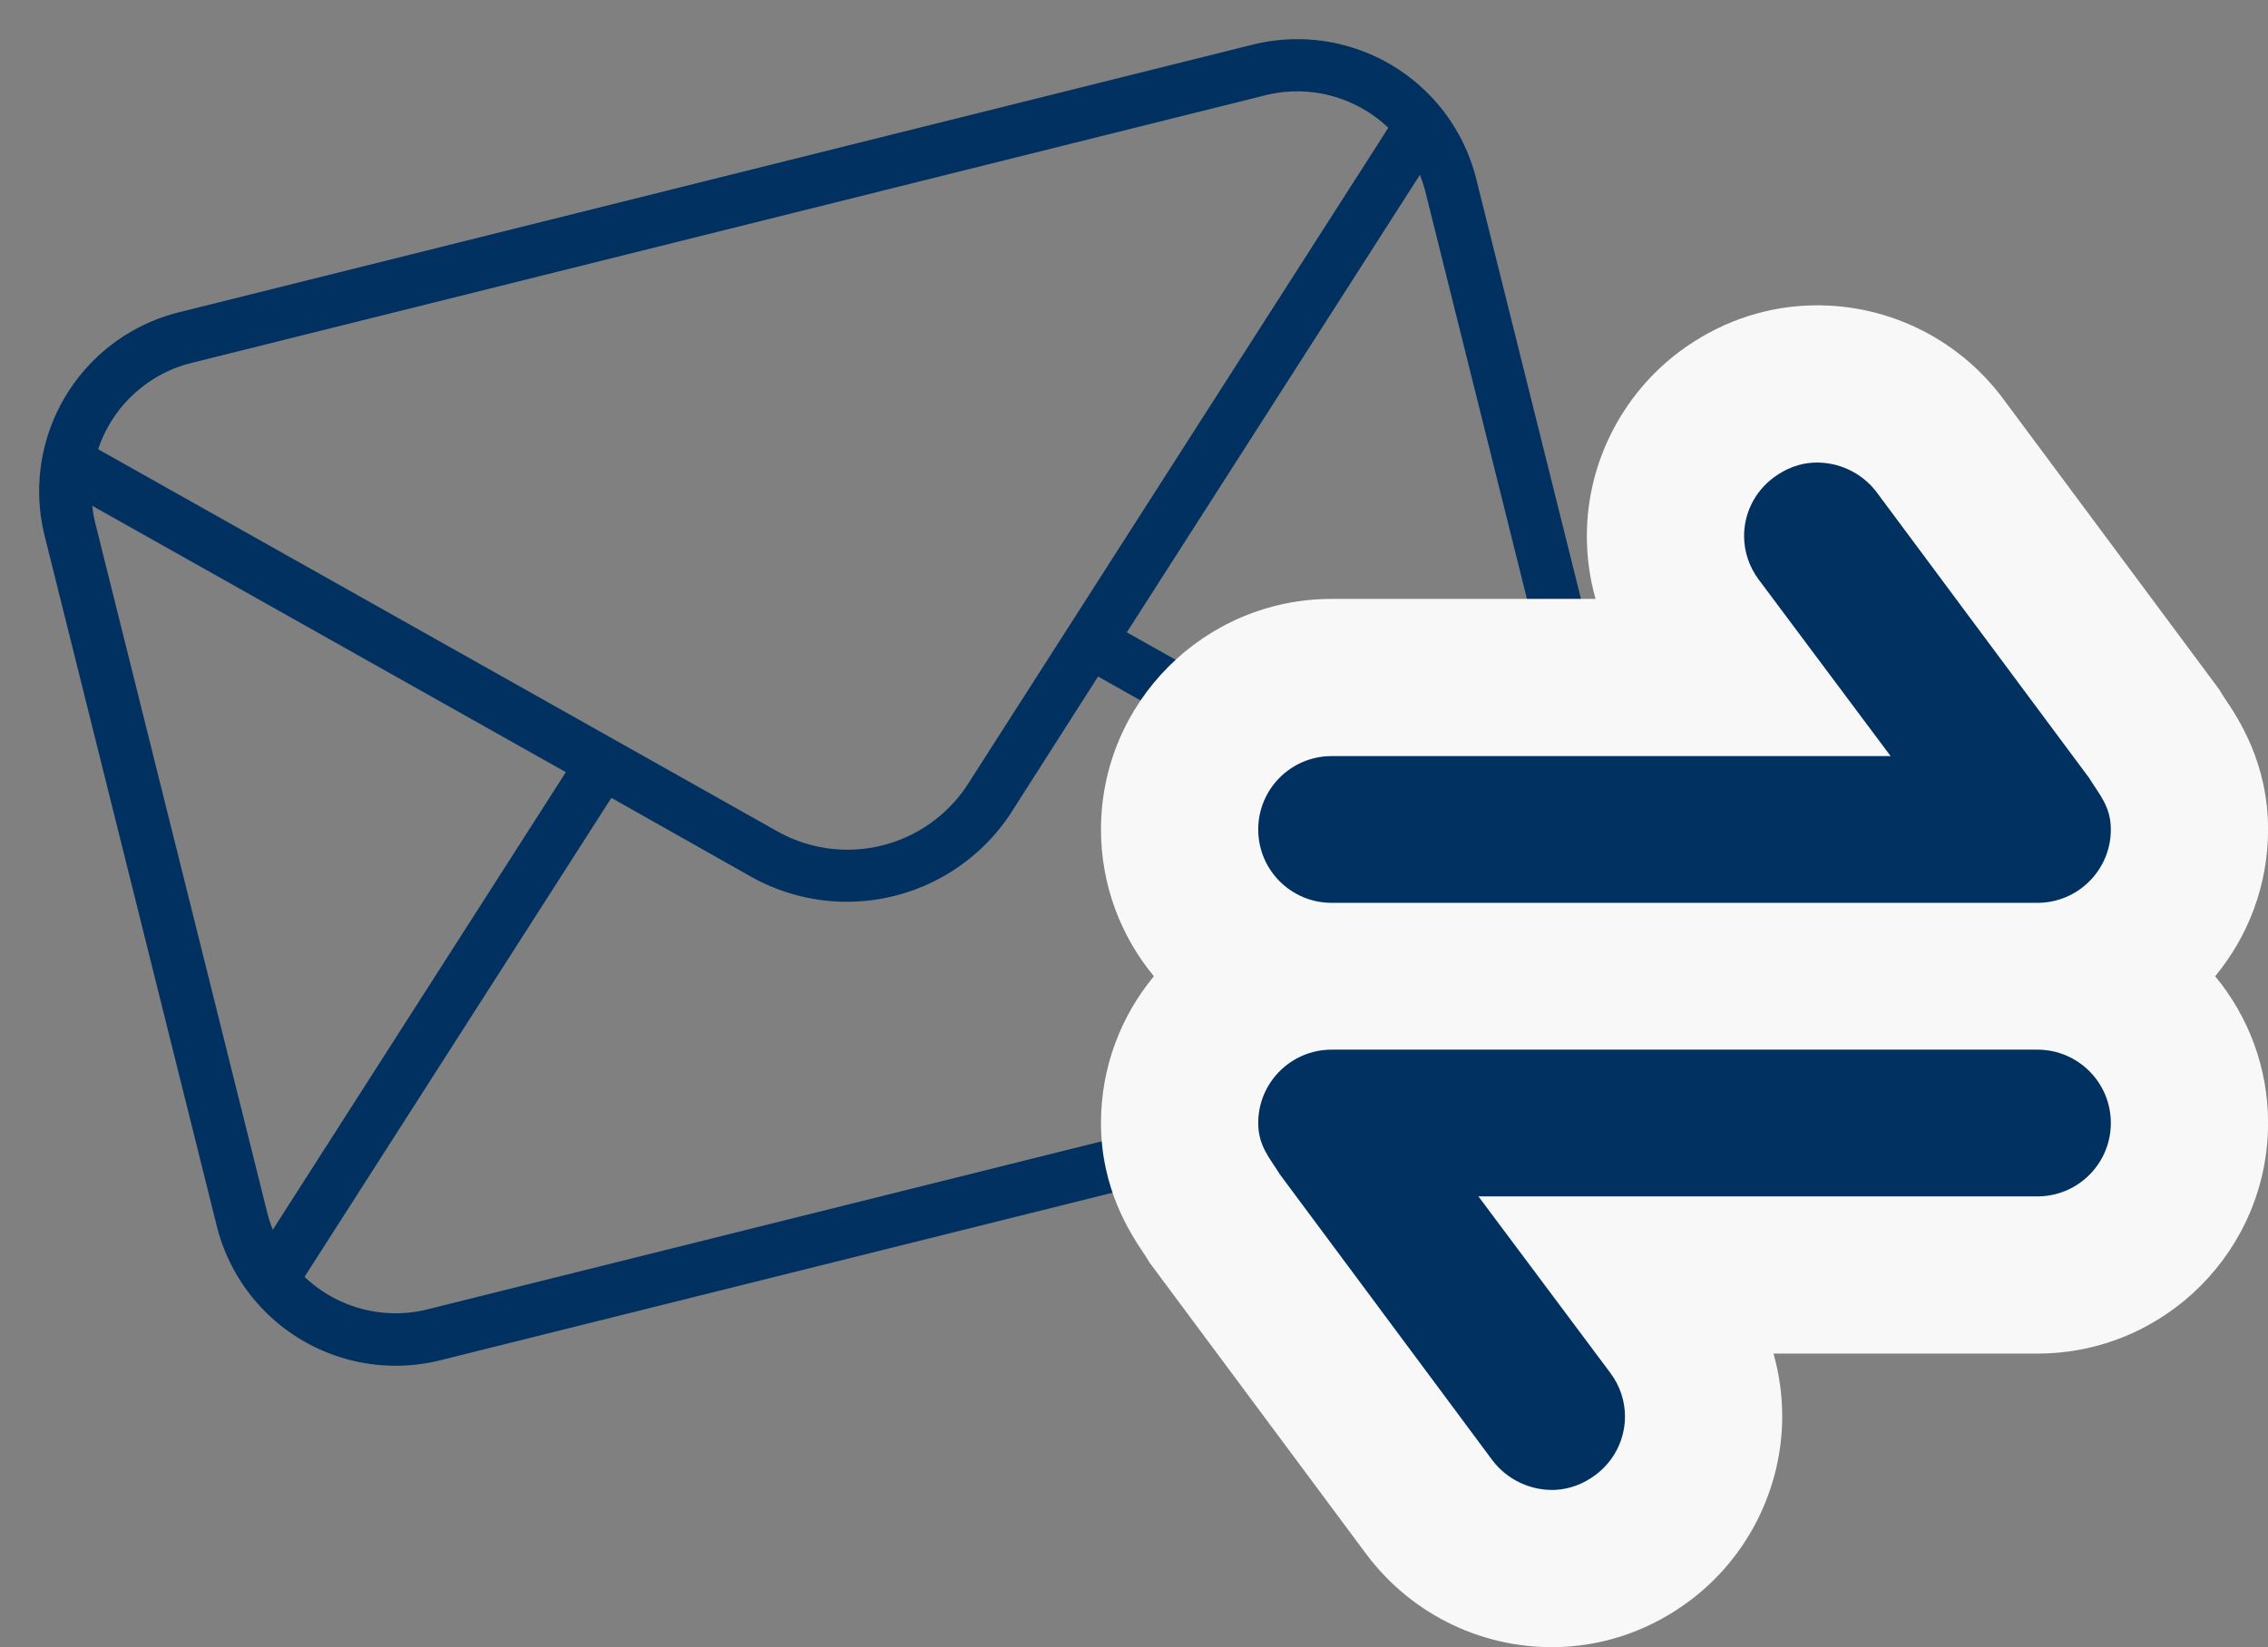 <svg xmlns="http://www.w3.org/2000/svg" width="28.848" height="20.957" viewBox="0 0 28.848 20.957"><rect x="0" y="0" width="28.848" height="20.957" fill="#808080" stroke="none"/><defs><style>.a,.b{fill:#003161;}.c,.d{stroke:none;}.d{fill:#f8f8f8;}</style></defs><g transform="translate(-527.883 -764.293)"><g transform="translate(518.905 753.492) rotate(-14)"><path class="a" d="M21.423,17.058H7.343A2.346,2.346,0,0,0,5,19.4v9.051A2.346,2.346,0,0,0,7.343,30.8h14.08a2.346,2.346,0,0,0,2.344-2.344V19.4A2.346,2.346,0,0,0,21.423,17.058Zm-14.08.664h14.08a1.678,1.678,0,0,1,1.416.78l-7.221,6.82a1.822,1.822,0,0,1-2.469,0L5.927,18.5A1.679,1.679,0,0,1,7.343,17.722ZM5.68,28.673a1.709,1.709,0,0,1-.016-.221V19.4a1.674,1.674,0,0,1,.016-.22l5.025,4.746Zm15.743,1.459H7.343a1.678,1.678,0,0,1-1.416-.78l5.261-4.969,1.5,1.421a2.492,2.492,0,0,0,3.38,0l1.5-1.421,5.261,4.969A1.677,1.677,0,0,1,21.423,30.132ZM23.1,19.4v9.051a1.706,1.706,0,0,1-.016.221l-5.025-4.746,5.025-4.746A1.742,1.742,0,0,1,23.1,19.4Z" transform="translate(0 0)"/></g><g transform="translate(1554.094 744.178) rotate(90)"><g class="b" transform="translate(0)"><path class="c" d="M 34.403 1011.207 C 34.403 1011.207 34.403 1011.207 34.403 1011.207 L 34.403 1010.207 L 34.403 1011.207 L 34.403 1011.207 L 34.403 1011.207 C 33.511 1011.207 32.758 1010.599 32.536 1009.776 C 32.314 1010.599 31.561 1011.207 30.669 1011.207 C 29.603 1011.207 28.735 1010.339 28.735 1009.273 L 28.735 1004.158 L 28.087 1004.642 C 27.751 1004.894 27.352 1005.027 26.934 1005.027 C 26.33 1005.027 25.753 1004.736 25.39 1004.25 C 25.154 1003.934 25.02 1003.567 25.002 1003.188 C 24.971 1002.542 25.263 1001.925 25.782 1001.537 L 29.416 998.837 L 29.451 998.81 L 29.489 998.787 C 29.517 998.77 29.544 998.752 29.571 998.734 C 29.779 998.595 30.127 998.362 30.668 998.362 C 31.561 998.362 32.314 998.969 32.536 999.792 C 32.758 998.969 33.511 998.362 34.403 998.362 C 35.469 998.362 36.337 999.23 36.337 1000.296 L 36.337 1005.411 L 36.985 1004.927 C 37.321 1004.675 37.72 1004.542 38.137 1004.542 C 38.741 1004.542 39.319 1004.833 39.682 1005.319 C 39.918 1005.634 40.052 1006.002 40.07 1006.381 C 40.101 1007.026 39.809 1007.643 39.29 1008.031 L 35.656 1010.732 L 35.62 1010.759 L 35.583 1010.782 C 35.554 1010.799 35.527 1010.818 35.501 1010.835 C 35.293 1010.974 34.945 1011.207 34.403 1011.207 Z"/><path class="d" d="M 34.403 1010.207 C 34.698 1010.207 34.854 1010.056 35.059 1009.93 L 38.692 1007.23 C 38.95 1007.037 39.085 1006.727 39.071 1006.428 C 39.062 1006.248 38.997 1006.072 38.881 1005.917 C 38.698 1005.672 38.42 1005.542 38.137 1005.542 C 37.945 1005.542 37.75 1005.603 37.583 1005.728 L 35.337 1007.406 L 35.337 1000.296 C 35.337 999.78 34.919 999.362 34.403 999.362 C 33.888 999.362 33.47 999.78 33.47 1000.296 L 33.47 1009.273 C 33.47 1009.789 33.888 1010.207 34.403 1010.207 C 34.403 1010.207 34.403 1010.207 34.403 1010.207 M 30.669 1010.207 C 31.184 1010.207 31.602 1009.789 31.602 1009.273 L 31.602 1000.296 C 31.602 999.78 31.184 999.362 30.669 999.362 C 30.669 999.362 30.668 999.362 30.668 999.362 C 30.374 999.362 30.218 999.513 30.012 999.639 L 26.38 1002.339 C 26.122 1002.531 25.987 1002.841 26.001 1003.141 C 26.009 1003.32 26.075 1003.497 26.191 1003.651 C 26.374 1003.897 26.652 1004.027 26.934 1004.027 C 27.127 1004.027 27.321 1003.966 27.489 1003.841 L 29.735 1002.163 L 29.735 1009.273 C 29.735 1009.789 30.153 1010.207 30.669 1010.207 M 34.403 1012.207 L 34.403 1012.207 C 33.694 1012.207 33.044 1011.954 32.536 1011.534 C 32.028 1011.954 31.377 1012.207 30.669 1012.207 C 29.051 1012.207 27.735 1010.891 27.735 1009.273 L 27.735 1005.916 C 27.477 1005.989 27.209 1006.027 26.934 1006.027 C 26.017 1006.027 25.14 1005.586 24.589 1004.849 C 24.233 1004.372 24.03 1003.814 24.003 1003.234 C 23.957 1002.258 24.398 1001.323 25.183 1000.736 L 25.185 1000.735 L 25.187 1000.733 L 28.819 998.034 L 28.89 997.982 L 28.965 997.936 C 28.982 997.925 28.998 997.914 29.015 997.903 C 29.257 997.741 29.823 997.362 30.668 997.362 C 31.377 997.362 32.028 997.615 32.536 998.035 C 33.044 997.615 33.694 997.362 34.403 997.362 C 36.021 997.362 37.337 998.678 37.337 1000.296 L 37.337 1003.653 C 37.595 1003.58 37.863 1003.542 38.137 1003.542 C 39.055 1003.542 39.932 1003.983 40.483 1004.72 C 40.839 1005.197 41.042 1005.755 41.069 1006.334 C 41.115 1007.311 40.674 1008.245 39.889 1008.832 L 39.887 1008.834 L 39.884 1008.836 L 36.252 1011.535 L 36.181 1011.588 L 36.106 1011.634 C 36.089 1011.645 36.072 1011.656 36.056 1011.667 C 35.814 1011.828 35.248 1012.207 34.403 1012.207 Z"/></g></g></g></svg>